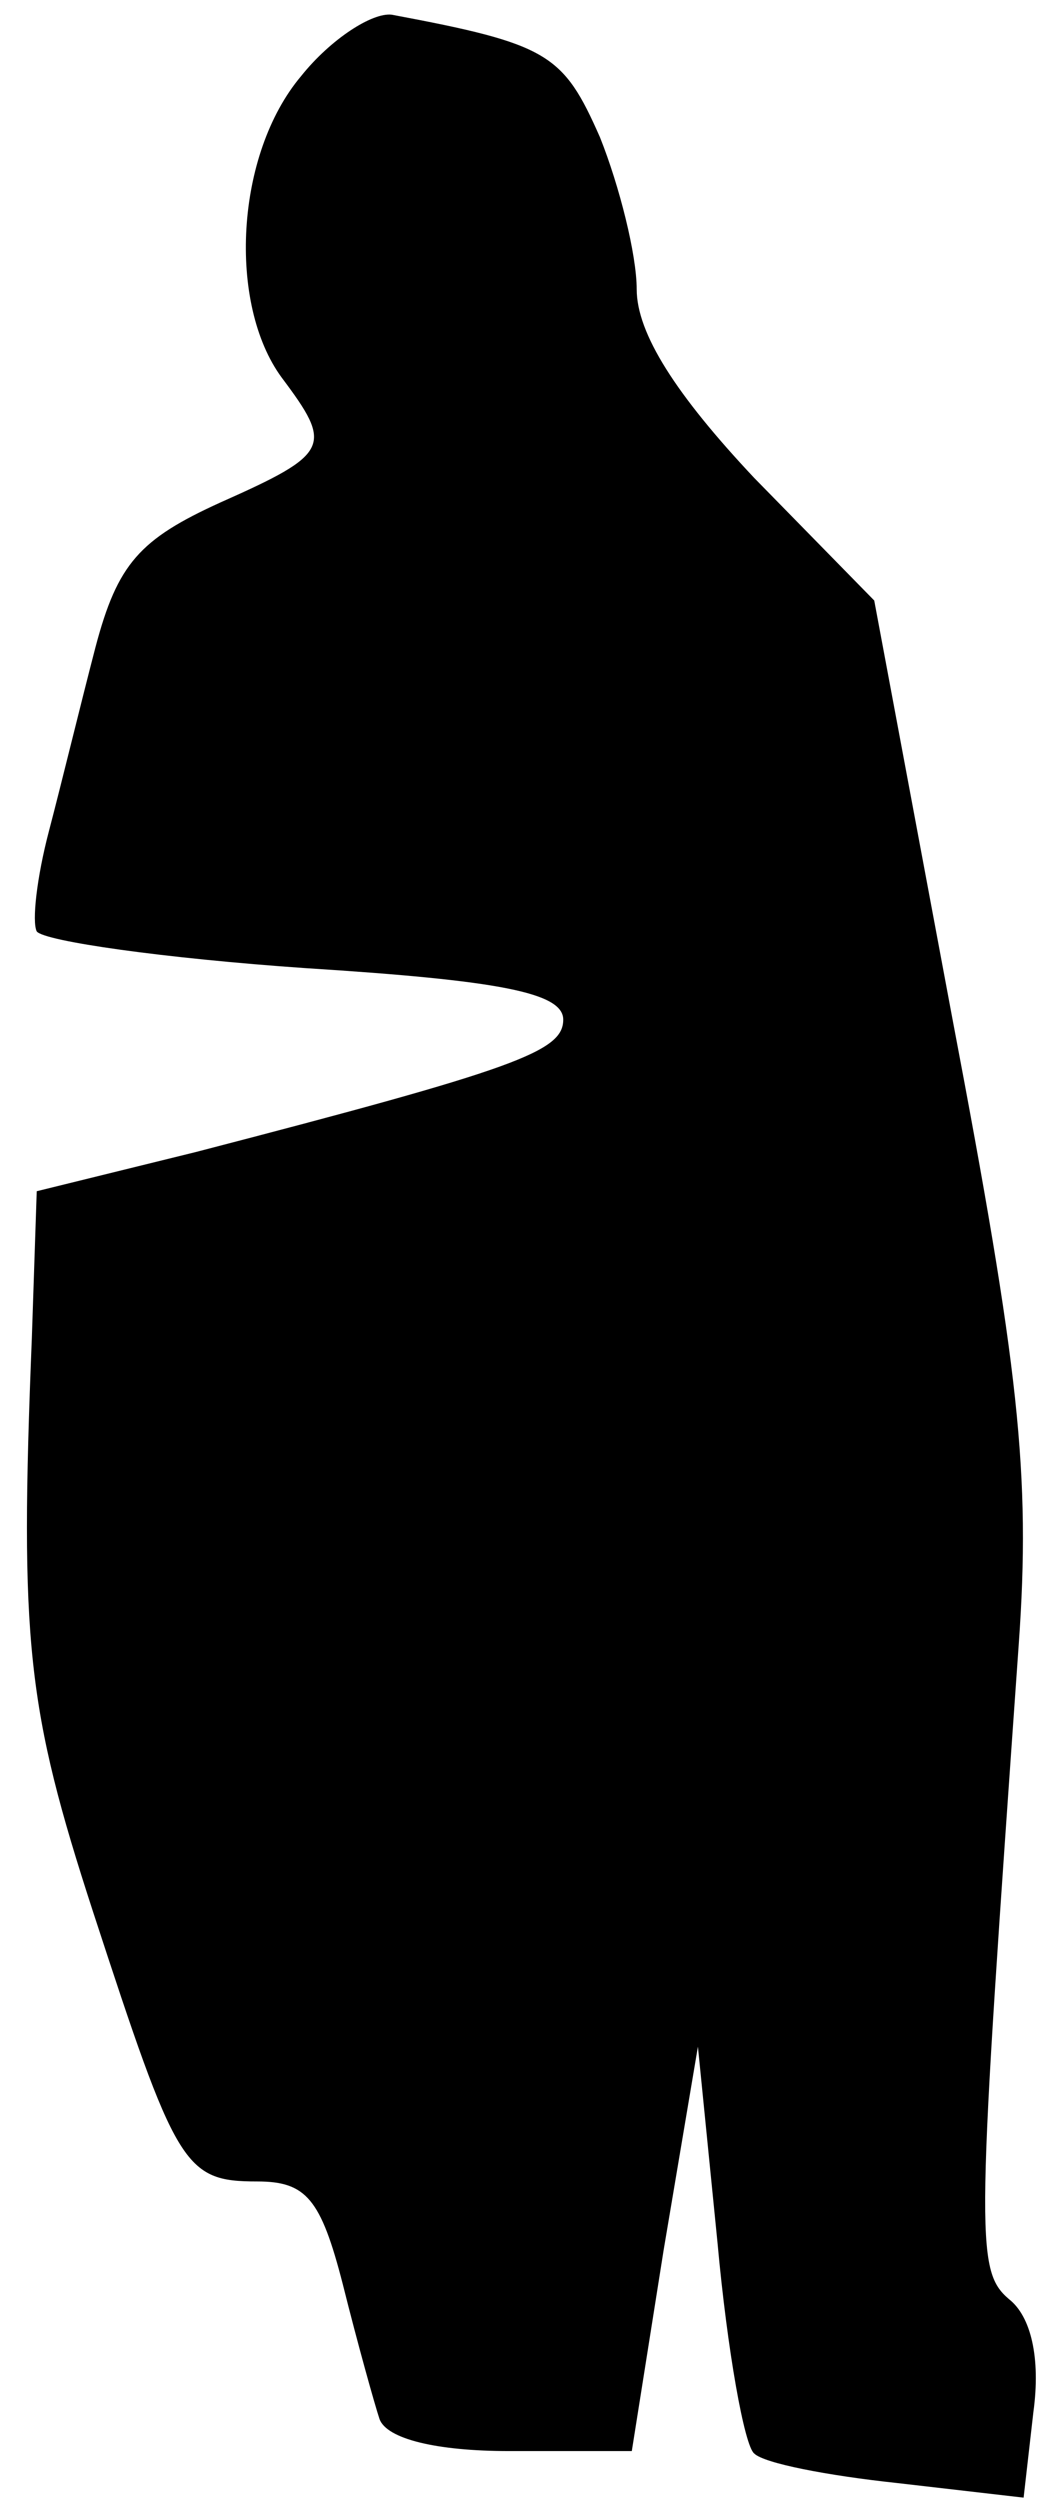 <?xml version="1.0" standalone="no"?>
<!DOCTYPE svg PUBLIC "-//W3C//DTD SVG 20010904//EN"
 "http://www.w3.org/TR/2001/REC-SVG-20010904/DTD/svg10.dtd">
<svg version="1.0" xmlns="http://www.w3.org/2000/svg"
 width="43pt" height="102pt" viewBox="0 0 43 102"
 preserveAspectRatio="xMidYMid meet">
<g transform="translate(0,102) scale(0.1,-0.1)"
fill="#000000" stroke="none">
<path fill="#000000" stroke="none" d="M123 989 c-27 -32 -30 -93 -8 -123 21
-28 20 -31 -25 -51 -33 -15 -42 -25 -51 -59 -6 -23 -14 -56 -19 -75 -5 -19 -7
-37 -5 -41 3 -4 52 -11 110 -15 79 -5 105 -10 105 -21 0 -13 -19 -20 -150 -54
l-65 -16 -2 -60 c-5 -124 -2 -151 25 -234 34 -104 37 -110 67 -110 20 0 26 -7
35 -42 6 -24 13 -49 15 -55 3 -8 23 -13 53 -13 l50 0 13 82 14 83 8 -80 c4
-44 11 -83 15 -86 4 -4 30 -9 58 -12 l52 -6 4 35 c3 22 -1 39 -10 46 -14 12
-13 26 4 267 5 70 0 113 -27 255 l-32 171 -49 50 c-32 34 -48 59 -48 77 0 14
-7 42 -15 62 -15 34 -21 38 -85 50 -8 1 -25 -10 -37 -25z"/>
</g>
</svg>
